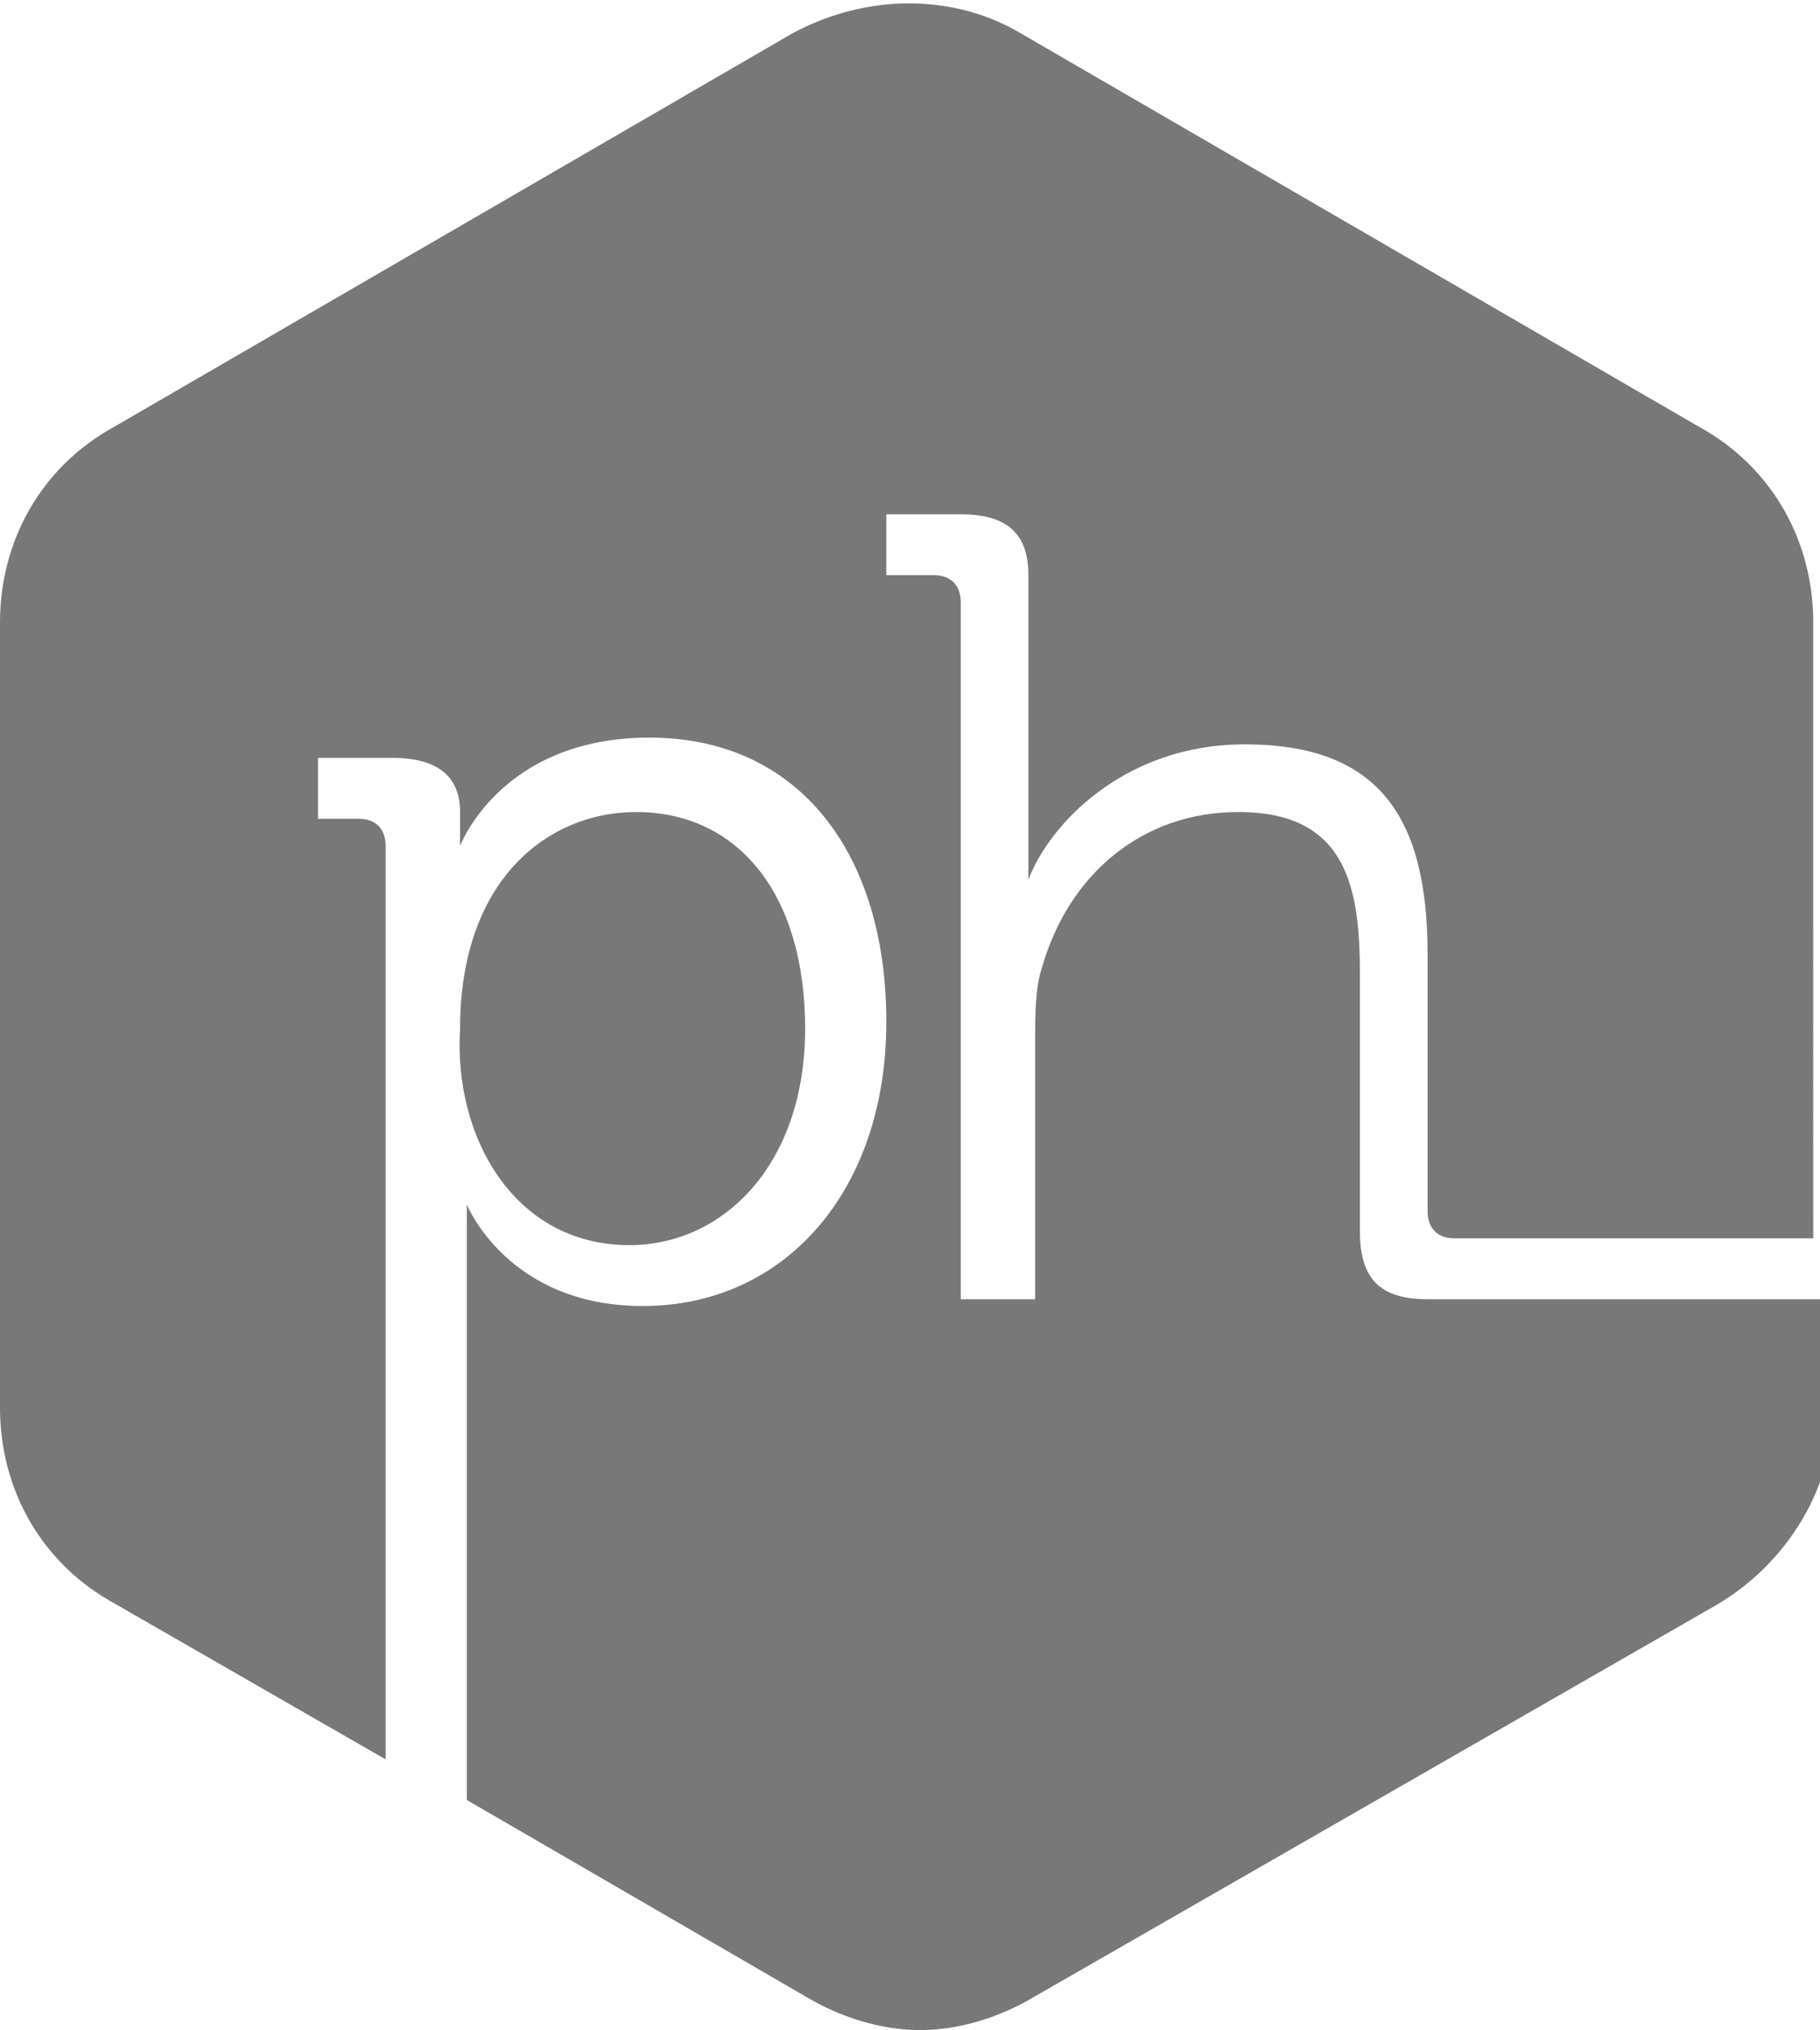 <?xml version="1.0" encoding="utf-8"?>
<!-- Generator: Adobe Illustrator 18.0.0, SVG Export Plug-In . SVG Version: 6.00 Build 0)  -->
<!DOCTYPE svg PUBLIC "-//W3C//DTD SVG 1.1//EN" "http://www.w3.org/Graphics/SVG/1.1/DTD/svg11.dtd">
<svg version="1.1" id="Layer_1" xmlns="http://www.w3.org/2000/svg" xmlns:xlink="http://www.w3.org/1999/xlink" x="0px" y="0px"
	 viewBox="0 0 26.9 30" enable-background="new 0 0 26.9 30" xml:space="preserve">
<g>
	<path fill="#787878" d="M21.1,19.2c-0.7,0-1-0.3-1-1v-3.8c0-1.3-0.2-2.4-1.8-2.4c-1.4,0-2.5,0.9-2.9,2.3c-0.1,0.3-0.1,0.7-0.1,1.1
		v3.8h-1.1l0-10.3c0-0.2-0.1-0.4-0.4-0.4h-0.7V7.6h1.1c0.7,0,1,0.3,1,0.9l0,3.8c0,0.4,0,0.7,0,0.7h0c0.3-0.8,1.4-2,3.2-2
		c2,0,2.7,1.1,2.7,3.1v3.8c0,0.2,0.1,0.4,0.4,0.4h5.3V9.2c0-1.2-0.6-2.3-1.7-2.9L15.1,0.5c-1-0.6-2.3-0.6-3.4,0L1.7,6.3
		C0.6,6.9,0,8,0,9.2v11.6c0,1.2,0.6,2.3,1.7,2.9l4,2.3V12.5c0-0.2-0.1-0.4-0.4-0.4H4.7v-0.9h1.1c0.7,0,1,0.3,1,0.8
		c0,0.3,0,0.5,0,0.5h0c0,0,0.6-1.6,2.8-1.6c2.2,0,3.5,1.7,3.5,4.2c0,2.5-1.5,4.2-3.6,4.2c-2,0-2.6-1.5-2.6-1.5h0c0,0,0,0.3,0,0.7
		v8.1l5,2.9c0.5,0.3,1.1,0.5,1.7,0.5c0.6,0,1.2-0.2,1.7-0.5l10.1-5.8c1-0.6,1.7-1.7,1.7-2.9v-1.6H21.1z"/>
	<path fill="#787878" d="M9.3,18.4c1.4,0,2.6-1.2,2.6-3.2c0-2-1-3.2-2.5-3.2c-1.3,0-2.6,1-2.6,3.2C6.7,16.8,7.6,18.4,9.3,18.4z"/>
</g>
</svg>
